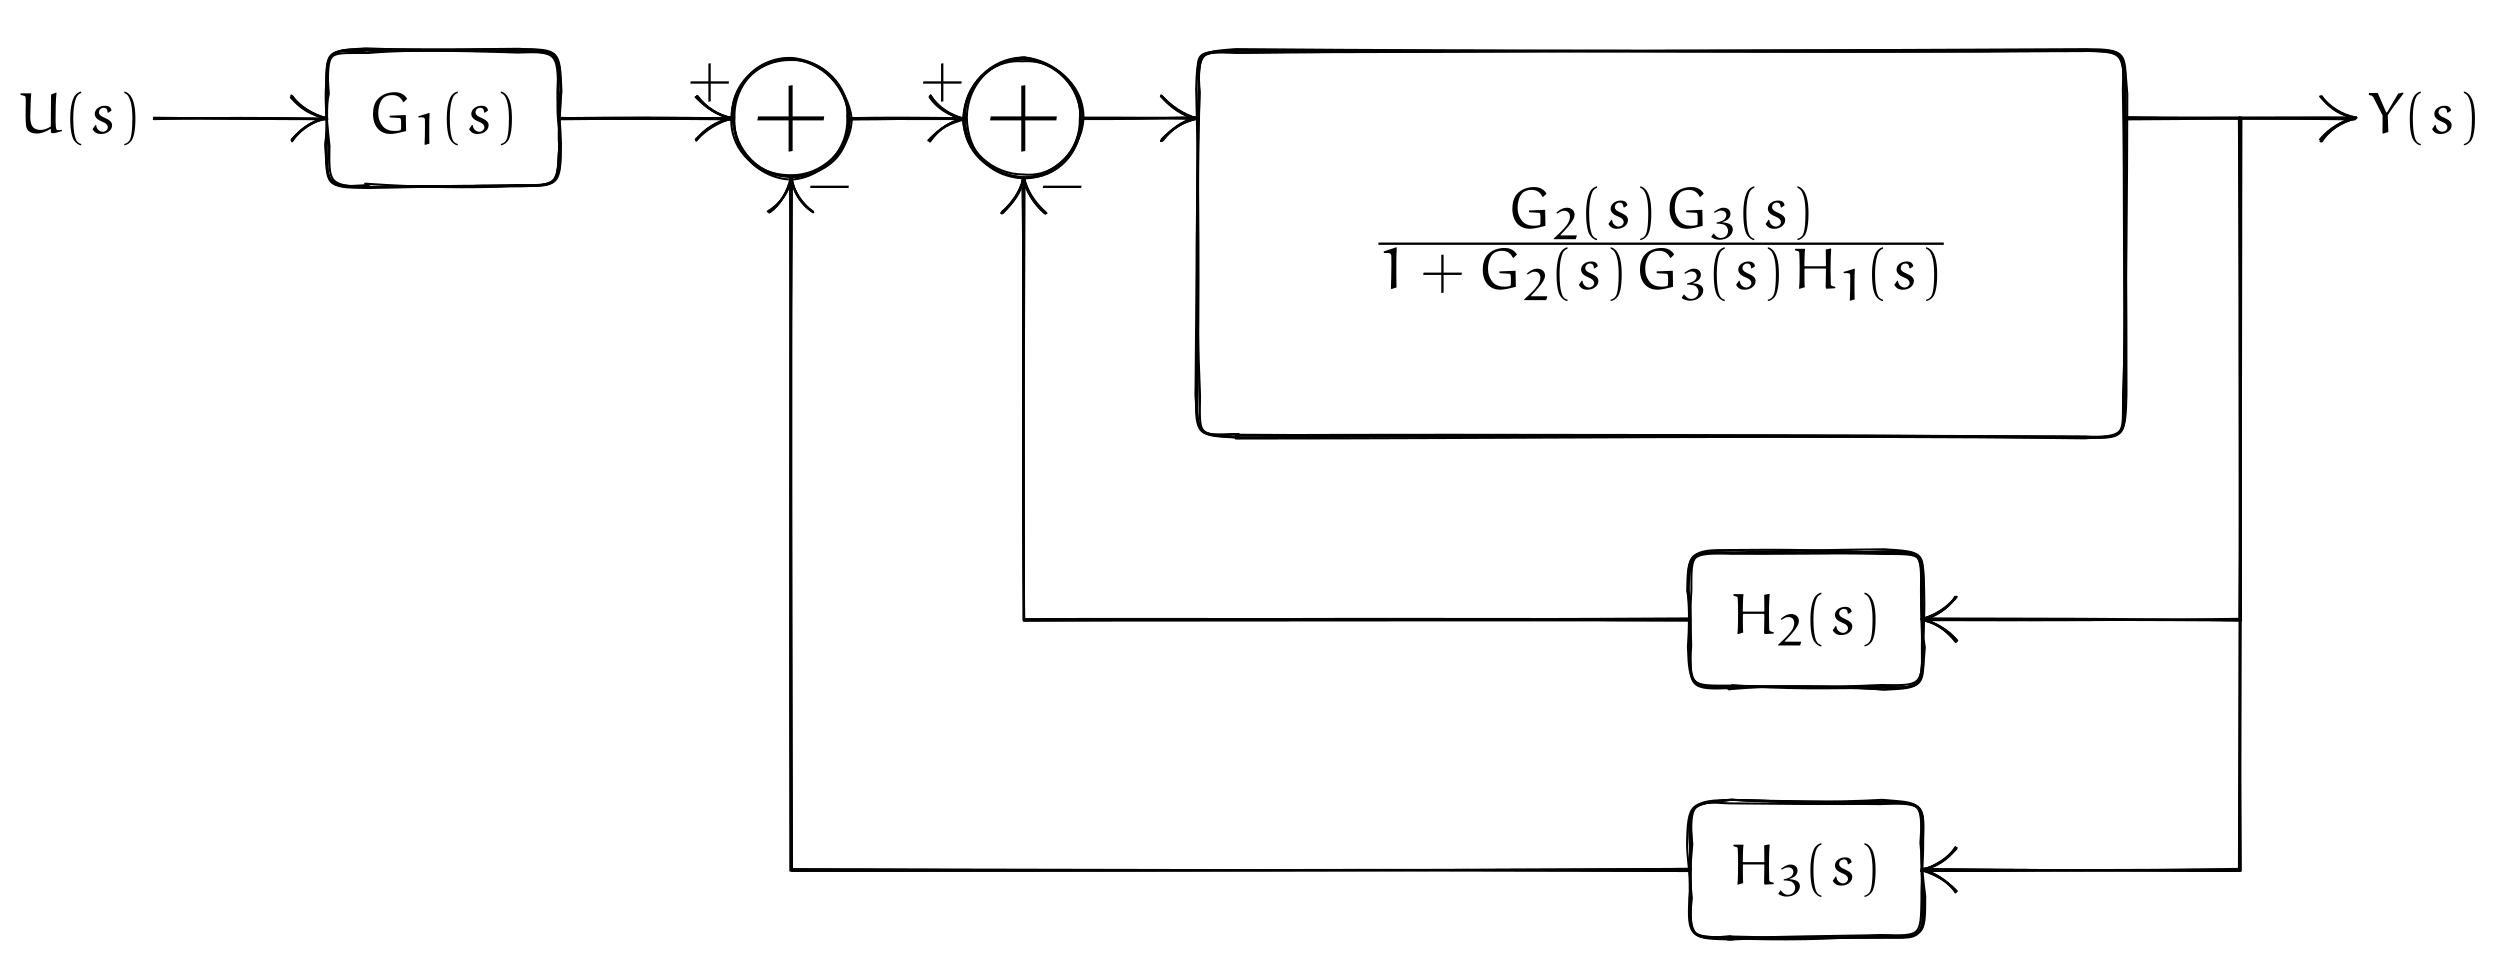 <svg xmlns="http://www.w3.org/2000/svg" xmlns:xlink="http://www.w3.org/1999/xlink" xmlns:inkscape="http://www.inkscape.org/namespaces/inkscape" version="1.1" width="922.09" height="353.776" viewBox="0 0 922.09 353.776">
<defs>
<path id="font_5_1" d="M.046 .236H.356V-.074L.396-.067V.236H.704L.709 .276H.396V.586L.356 .58V.276H.053L.046 .236Z"/>
<path id="font_5_2" d="M.09 .325C.09 .23 .115 .131 .183 .063 .237 .009 .312-.017 .388-.017 .461-.017 .569 .01 .657 .033 .657 .033 .654 .217 .652 .308L.376 .297V.271L.382 .266C.436 .264 .5 .26 .544 .257 .572 .255 .572 .223 .572 .134 .572 .061 .569 .049 .552 .045 .521 .038 .49 .035 .458 .035 .38 .035 .306 .06 .262 .112 .204 .181 .18 .253 .18 .341 .18 .483 .232 .565 .261 .594 .304 .636 .363 .65 .422 .65 .553 .65 .593 .556 .606 .53L.618 .529 .676 .586C.665 .603 .612 .699 .467 .699 .362 .699 .257 .668 .182 .593 .112 .523 .09 .422 .09 .325Z"/>
<path id="font_5_3" d="M.135 .612H.229C.257 .612 .28 .591 .281 .566 .282 .541 .282 .468 .282 .419 .282 .279 .278 .139 .273 0L.286-.005 .381 .022C.378 .098 .378 .296 .378 .432 .378 .521 .38 .611 .386 .7L.379 .712 .135 .639V.612Z"/>
<path id="font_5_4" d="M.113 .25C.113 .008 .152-.09 .183-.133 .211-.17 .253-.208 .301-.212V-.188C.281-.184 .251-.168 .234-.148 .22-.132 .165-.058 .165 .25 .165 .462 .198 .566 .22 .613 .236 .647 .269 .677 .301 .685V.712C.26 .705 .216 .673 .191 .638 .16 .592 .113 .475 .113 .25Z"/>
<path id="font_5_5" d="M.052 .066C.062 .047 .076 .03 .092 .016 .121-.01 .161-.017 .199-.017 .256-.017 .312 .002 .351 .044 .375 .069 .387 .103 .387 .138 .387 .163 .373 .186 .355 .204 .341 .219 .304 .241 .272 .255 .243 .267 .2 .289 .188 .301 .173 .317 .162 .329 .162 .351 .162 .373 .169 .394 .185 .409 .2 .424 .222 .432 .244 .432 .264 .432 .285 .425 .296 .407 .306 .391 .308 .372 .309 .354L.321 .347 .376 .384C.375 .406 .364 .427 .348 .442 .325 .463 .293 .467 .263 .467 .214 .467 .167 .451 .131 .418 .104 .394 .09 .359 .09 .324 .09 .292 .108 .264 .131 .243 .154 .223 .184 .208 .215 .195 .241 .184 .269 .172 .288 .153 .303 .138 .314 .118 .314 .097 .314 .079 .305 .062 .293 .049 .278 .033 .251 .021 .229 .021 .199 .021 .172 .034 .15 .055 .127 .076 .117 .106 .115 .136L.101 .137 .052 .066Z"/>
<path id="font_5_6" d="M.086-.188V-.212C.134-.206 .179-.172 .207-.135 .238-.092 .276 .008 .276 .25 .276 .501 .224 .592 .193 .638 .168 .673 .127 .705 .086 .712V.685C.118 .676 .149 .647 .165 .613 .187 .566 .224 .482 .224 .25 .224-.099 .172-.132 .158-.148 .141-.168 .106-.184 .086-.188Z"/>
<path id="font_5_12" d="M.052 .678 .053 .659C.073 .652 .109 .641 .113 .64 .123 .636 .125 .625 .126 .616 .131 .533 .132 .45 .132 .367 .132 .245 .132 .116 .122 .003L.128-.002 .22 .026C.217 .052 .215 .103 .215 .18V.334C.215 .341 .221 .346 .228 .346H.571C.58 .346 .583 .339 .583 .334 .583 .237 .58 .118 .578 .021L.589 0 .738 .008 .744 .014 .743 .032C.725 .04 .666 .04 .666 .079 .666 .1 .662 .241 .662 .322 .662 .513 .67 .645 .673 .684L.668 .69 .58 .673C.58 .587 .583 .483 .583 .397 .583 .391 .582 .385 .571 .385H.225C.215 .385 .213 .392 .213 .397 .213 .462 .217 .546 .219 .611 .22 .634 .222 .658 .226 .68L.221 .685H.059L.052 .678Z"/>
<path id="font_5_11" d="M.051 .049 .059 .038C.11 .003 .171-.017 .236-.017 .318-.017 .398 .008 .457 .059 .504 .101 .535 .156 .535 .215 .535 .254 .52 .291 .49 .318 .469 .336 .442 .347 .416 .355 .379 .366 .342 .371 .303 .374V.382C.35 .394 .394 .416 .429 .446 .465 .478 .482 .523 .482 .568 .482 .604 .468 .64 .439 .665 .407 .694 .361 .702 .317 .702 .285 .702 .255 .691 .226 .678 .186 .659 .147 .634 .112 .608L.128 .586C.154 .601 .18 .615 .208 .626 .228 .633 .247 .639 .266 .639 .3 .639 .333 .632 .356 .611 .378 .592 .389 .567 .389 .54 .389 .502 .372 .465 .341 .437 .323 .421 .299 .409 .274 .399 .242 .386 .207 .378 .173 .371L.172 .345C.214 .345 .256 .343 .297 .334 .325 .328 .353 .319 .373 .3 .406 .269 .429 .229 .429 .186 .429 .141 .413 .095 .377 .063 .346 .036 .306 .023 .264 .023 .223 .023 .185 .041 .156 .067 .138 .083 .124 .101 .11 .121H.099L.051 .049Z"/>
<path id="font_5_7" d="M.046 .23H.704L.71 .27H.053L.046 .23Z"/>
<path id="font_5_8" d="M.034 .673 .036 .653C.038 .653 .074 .644 .092 .639 .123 .631 .125 .622 .125 .542 .125 .464 .122 .386 .122 .308 .122 .247 .124 .173 .13 .127 .135 .088 .156-.009 .314-.009 .397-.009 .477 .025 .547 .07L.555 .064C.555 .048 .555 .032 .556 .016 .558 .001 .576-.005 .588-.005 .619-.005 .69 .016 .741 .032L.746 .039 .742 .056C.722 .054 .704 .048 .684 .048 .674 .048 .661 .05 .654 .059 .639 .076 .636 .152 .636 .202 .636 .364 .637 .573 .652 .687L.646 .694 .558 .659C.556 .477 .554 .294 .554 .111 .5 .079 .44 .052 .378 .052 .246 .052 .224 .139 .216 .165 .206 .199 .202 .234 .202 .269L.21 .542C.21 .559 .216 .66 .218 .674L.211 .68H.042L.034 .673Z"/>
<path id="font_5_9" d="M.023 .651C.037 .649 .05 .646 .063 .643 .072 .641 .08 .635 .086 .628 .096 .618 .103 .606 .109 .594L.258 .299C.258 .199 .258 .098 .255-.002L.266-.011 .356 .018 .347 .306C.43 .434 .504 .53 .615 .675L.611 .693 .526 .676C.49 .619 .406 .474 .398 .46 .385 .437 .342 .367 .339 .362 .336 .357 .332 .353 .328 .353 .322 .353 .317 .359 .316 .361L.175 .686H.03L.023 .679V.651Z"/>
<path id="font_5_10" d="M.045 .002H.538L.564 .08 .559 .088H.21C.204 .088 .198 .089 .196 .093 .195 .095 .196 .098 .197 .099 .254 .157 .308 .215 .359 .275 .395 .317 .43 .359 .458 .405 .488 .451 .512 .5 .512 .553 .512 .594 .499 .635 .465 .664 .432 .693 .388 .708 .342 .708 .299 .708 .258 .697 .221 .679 .176 .658 .137 .628 .103 .595L.125 .576C.152 .596 .178 .611 .21 .626 .231 .636 .256 .64 .281 .64 .314 .64 .347 .629 .371 .607 .401 .578 .408 .537 .408 .508 .408 .443 .382 .382 .343 .326 .311 .28 .272 .238 .232 .197 .172 .135 .109 .076 .045 .018V.002Z"/>
<path id="font_5_13" d="M.092 .612H.175C.2 .612 .22 .591 .221 .566 .222 .541 .222 .468 .222 .419 .222 .279 .219 .139 .214 0L.226-.005 .31 .022C.307 .098 .307 .296 .307 .432 .307 .521 .309 .611 .314 .7L.308 .712 .092 .639V.612Z"/>
</defs>
<use data-text="+" xlink:href="#font_5_1" transform="matrix(37.185,0,0,-37.185,277.627,53.195)"/>
<use data-text="G" xlink:href="#font_5_2" transform="matrix(21.519,0,0,-21.519,135.642,49.055)"/>
<use data-text="1" xlink:href="#font_5_3" transform="matrix(16.438,0,0,-16.438,152.11,53.356)"/>
<use data-text="(" xlink:href="#font_5_4" transform="matrix(21.519,0,0,-21.519,162.352,49.055)"/>
<use data-text="s" xlink:href="#font_5_5" transform="matrix(21.519,0,0,-21.519,171.897,49.055)"/>
<use data-text=")" xlink:href="#font_5_6" transform="matrix(21.519,0,0,-21.519,182.884,49.055)"/>
<use data-text="H" xlink:href="#font_5_12" transform="matrix(21.519,0,0,-21.519,638.216,326.28)"/>
<use data-text="3" xlink:href="#font_5_11" transform="matrix(16.438,0,0,-16.438,655.071,330.417)"/>
<use data-text="(" xlink:href="#font_5_4" transform="matrix(21.519,0,0,-21.519,665.313,326.28)"/>
<use data-text="s" xlink:href="#font_5_5" transform="matrix(21.519,0,0,-21.519,674.858,326.28)"/>
<use data-text=")" xlink:href="#font_5_6" transform="matrix(21.519,0,0,-21.519,685.845,326.28)"/>
<path transform="matrix(1,0,0,-1,291.667,43.674)" stroke-width=".75" stroke-linecap="round" stroke-linejoin="round" fill="none" stroke="#000000" d="M-156.735-24.623C-156.035-24.093-155.182-25.454-156.081-25.585-137.916-24.064-119.157-25.869-100.082-24.714-85.992-24.624-85.948-25.57-85.431-10.741-84.746-3.152-86.351 3.596-84.82 10.651-85.973 24.615-85.512 24.446-100.584 24.977-118.778 24.524-137.13 25.762-155.925 24.128-171.998 24.024-170.178 25.47-170.95 9.377-171.162 3.718-170.715-2.88-171.568-8.976-171.258-25.225-171.73-25.61-156.735-24.623Z"/>
<path transform="matrix(1,0,0,-1,291.667,43.674)" stroke-width=".75" stroke-linecap="round" stroke-linejoin="round" fill="none" stroke="#000000" d="M347.338-302.842C345.739-303.096 347.104-301.84 347.073-301.75 365.236-302.257 384.589-302.158 402.721-301.818 416.83-302.749 417.899-303.004 417.451-287.267 417.327-281.382 417.296-273.956 416.651-267.209 417.599-252.192 417.939-252.164 401.78-252.912 383.2-252.881 365.141-251.746 346.217-251.309 332-252.955 330.596-252.549 331.597-268.036 332.008-273.694 331.789-281.472 331.848-286.476 331.114-302.873 332.215-302.482 347.338-302.842Z"/>
<path transform="matrix(1,0,0,-1,291.667,43.674)" stroke-width=".75" stroke-linecap="round" stroke-linejoin="round" fill="none" stroke="#000000" d="M21.22-.338C21.252 11.173 12.079 21.157 .179 22.311-12.635 22.519-21.714 12.414-21.104-.287-21.064-12.635-12.032-22.468 .515-21.114 12.903-21.406 22.267-12.894 21.22-.338Z"/>
<path transform="matrix(1,0,0,-1,291.667,43.674)" stroke-width=".75" stroke-linecap="round" stroke-linejoin="round" fill="none" stroke="#000000" d="M-234.954-.27C-213.229 .328-192.965 .297-171.427-.123"/>
<path transform="matrix(1,0,0,-1,291.667,43.674)" stroke-width=".75" stroke-linecap="round" stroke-linejoin="round" fill="none" stroke="#000000" d="M-183.927-7.963C-180.896-4.405-176.533-1.156-171.85-.117-176.624 1.51-181.249 3.72-183.704 8.076"/>
<path transform="matrix(1,0,0,-1,291.667,43.674)" stroke-width=".75" stroke-linecap="round" stroke-linejoin="round" fill="none" stroke="#000000" d="M-85.797 .036C-64.141-.363-43.041-.024-22.224 .232"/>
<path transform="matrix(1,0,0,-1,291.667,43.674)" stroke-width=".75" stroke-linecap="round" stroke-linejoin="round" fill="none" stroke="#000000" d="M-35.06-7.705C-31.398-4.154-27.297-.9-21.852-.357-26.647 1.251-31.8 3.778-34.279 7.901"/>
<path transform="matrix(1,0,0,-1,291.667,43.674)" stroke-width=".75" stroke-linecap="round" stroke-linejoin="round" fill="none" stroke="#000000" d="M21.914-.182C35.333-.222 49.585 .048 63.883-.285"/>
<path transform="matrix(1,0,0,-1,291.667,43.674)" stroke-width=".75" stroke-linecap="round" stroke-linejoin="round" fill="none" stroke="#000000" d="M51.406-8.489C54.59-3.805 58.561-1.34 63.957-.244 58.485 .931 54.493 4.131 51.503 7.658"/>
<path transform="matrix(1,0,0,-1,291.667,43.674)" stroke-width=".75" stroke-linecap="round" stroke-linejoin="round" fill="none" stroke="#000000" d="M492.342 .154C520.074-.084 548.324 .214 576.668-.316"/>
<path transform="matrix(1,0,0,-1,291.667,43.674)" stroke-width=".75" stroke-linecap="round" stroke-linejoin="round" fill="none" stroke="#000000" d="M564.254-8.483C567.831-4.103 571.903-1.371 576.92-.049 572.153 1.232 567.343 4.119 564.663 8.2"/>
<path transform="matrix(1,0,0,-1,291.667,43.674)" stroke-width=".75" stroke-linecap="round" stroke-linejoin="round" fill="none" stroke="#000000" d="M534.935 .244C534.921-92.596 534.644-185.054 534.429-277.502 495.28-277.258 456.341-277.414 417.418-276.873"/>
<path transform="matrix(1,0,0,-1,291.667,43.674)" stroke-width=".75" stroke-linecap="round" stroke-linejoin="round" fill="none" stroke="#000000" d="M429.85-269.486C426.228-273.348 421.885-275.942 417.125-277.328 421.954-278.154 426.457-281.463 429.656-285.217"/>
<path transform="matrix(1,0,0,-1,291.667,43.674)" stroke-width=".75" stroke-linecap="round" stroke-linejoin="round" fill="none" stroke="#000000" d="M331.394-277.356C220.609-276.814 110.757-277.55 .434-277.549-.054-191.898-.181-106.696 .278-22.446"/>
<path transform="matrix(1,0,0,-1,291.667,43.674)" stroke-width=".75" stroke-linecap="round" stroke-linejoin="round" fill="none" stroke="#000000" d="M8.195-34.601C3.611-31.663 .954-26.93 .303-21.746-.971-27.032-4.135-31.716-7.781-34.269"/>
<path transform="matrix(1,0,0,-1,291.667,43.674)" stroke-width=".75" stroke-linecap="round" stroke-linejoin="round" fill="none" stroke="#000000" d="M-156.691-25.486C-156.955-24.377-155.863-24.771-156.969-24.073-137.398-25.433-118.809-25.771-100.077-24.928-86.105-25.037-84.566-25.139-84.911-9.37-84.559-4.286-85.985 4.216-86.086 9.588-85.431 24.628-84.466 24.968-100.537 25.679-118.426 25.445-137.305 25.456-155.576 25.546-170.432 25.426-171.682 25.641-170.377 9.077-171.684 3.867-170.664-2.358-171.114-10.196-171.324-24.473-171.027-25.865-156.691-25.486Z"/>
<path transform="matrix(1,0,0,-1,291.667,43.674)" stroke-width=".75" stroke-linecap="round" stroke-linejoin="round" fill="none" stroke="#000000" d="M346.618-301.612C347.173-301.479 346.571-302.898 346.623-302.446 365.35-303.075 383.104-302.988 401.642-301.223 418.296-302.313 418.441-302.022 418.42-286.841 417.528-279.599 416.747-273.058 417.247-267.297 418.332-252.927 418.297-252.739 402.201-252.557 383.979-251.913 364.315-251.9 346.93-251.33 332.441-253.142 330.834-251.772 331.925-267.421 331.776-274.635 331.992-281.113 332.002-287.713 331.592-302.42 331.858-303.06 346.618-301.612Z"/>
<path transform="matrix(1,0,0,-1,291.667,43.674)" stroke-width=".75" stroke-linecap="round" stroke-linejoin="round" fill="none" stroke="#000000" d="M21.865-.473C20.705 11.546 12.735 21.855 .087 21.533-12.77 21.695-21.946 11.374-20.979 .307-21.03-12.308-11.532-21.511 .852-21.674 11.756-21.715 21.083-12.03 21.865-.473Z"/>
<path transform="matrix(1,0,0,-1,291.667,43.674)" stroke-width=".75" stroke-linecap="round" stroke-linejoin="round" fill="none" stroke="#000000" d="M-234.65 .068C-214.039 .261-192.134 .089-170.976-.313"/>
<path transform="matrix(1,0,0,-1,291.667,43.674)" stroke-width=".75" stroke-linecap="round" stroke-linejoin="round" fill="none" stroke="#000000" d="M-184.128-8.082C-180.691-3.769-176.121-.751-171.034-.158-176.35 1.488-180.804 4.11-184.416 7.752"/>
<path transform="matrix(1,0,0,-1,291.667,43.674)" stroke-width=".75" stroke-linecap="round" stroke-linejoin="round" fill="none" stroke="#000000" d="M-85.367 .221C-64.488-.405-43.258-.181-22.322 .004"/>
<path transform="matrix(1,0,0,-1,291.667,43.674)" stroke-width=".75" stroke-linecap="round" stroke-linejoin="round" fill="none" stroke="#000000" d="M-34.821-8.217C-31.924-3.559-26.604-.904-21.938 .362-26.644 .79-31.402 4.326-34.395 8.237"/>
<path transform="matrix(1,0,0,-1,291.667,43.674)" stroke-width=".75" stroke-linecap="round" stroke-linejoin="round" fill="none" stroke="#000000" d="M21.657-.4C35.423-.439 49.35 .236 63.411-.346"/>
<path transform="matrix(1,0,0,-1,291.667,43.674)" stroke-width=".75" stroke-linecap="round" stroke-linejoin="round" fill="none" stroke="#000000" d="M51.448-7.978C54.557-3.566 58.705-1.509 63.51-.104 58.499 .892 54.415 3.834 51.563 8.336"/>
<path transform="matrix(1,0,0,-1,291.667,43.674)" stroke-width=".75" stroke-linecap="round" stroke-linejoin="round" fill="none" stroke="#000000" d="M491.883-.366C520.815-.227 549.073 .201 576.782 .24"/>
<path transform="matrix(1,0,0,-1,291.667,43.674)" stroke-width=".75" stroke-linecap="round" stroke-linejoin="round" fill="none" stroke="#000000" d="M564.104-7.713C567.464-3.579 571.623-1.25 577.227 .418 571.984 1.01 567.535 3.714 564.68 7.953"/>
<path transform="matrix(1,0,0,-1,291.667,43.674)" stroke-width=".75" stroke-linecap="round" stroke-linejoin="round" fill="none" stroke="#000000" d="M534.117 .211C534.737-92.258 534.555-184.543 534.342-276.796 494.989-277.472 456.476-277.601 416.837-277.586"/>
<path transform="matrix(1,0,0,-1,291.667,43.674)" stroke-width=".75" stroke-linecap="round" stroke-linejoin="round" fill="none" stroke="#000000" d="M429.563-269.431C427.013-273.149 422.574-276.083 417.365-276.83 422.312-278.424 426.56-281.571 430.004-285.088"/>
<path transform="matrix(1,0,0,-1,291.667,43.674)" stroke-width=".75" stroke-linecap="round" stroke-linejoin="round" fill="none" stroke="#000000" d="M331.594-277.467C220.817-276.858 110.818-277.606-.17-277.455-.362-192.483-.128-107.417-.164-21.698"/>
<path transform="matrix(1,0,0,-1,291.667,43.674)" stroke-width=".75" stroke-linecap="round" stroke-linejoin="round" fill="none" stroke="#000000" d="M8.294-34.587C3.847-31.333 1.197-27.022 .014-21.95-1.374-27.299-3.799-31.785-7.94-34.722"/>
<path transform="matrix(1,0,0,-1,291.667,43.674)" stroke-width=".75" stroke-linecap="round" stroke-linejoin="round" fill="none" stroke="#000000" d="M-155.581-25.659C-156.448-24.062-156.673-24.727-155.912-25.65-136.656-25.185-118.718-24.482-99.767-25.058-85.048-24.738-86.189-24.108-85.407-10.527-86.14-3.272-84.507 2.747-85.008 9.876-85.058 24.688-85.185 24.065-99.472 24.972-118.256 24.332-138.376 25.271-156.748 25.836-171.215 24.979-171.421 24.673-171.258 9.566-171.441 3.568-171.491-2.674-170.271-10.413-171.605-24.654-171.902-25.069-155.581-25.659Z"/>
<path transform="matrix(1,0,0,-1,291.667,43.674)" stroke-width=".75" stroke-linecap="round" stroke-linejoin="round" fill="none" stroke="#000000" d="M346.503-302.33C347.131-301.57 346.992-302.972 345.713-302.566 365.271-301.993 383.485-302.354 402.215-302.216 416.793-302.33 418.084-301.957 418.21-287.924 416.675-281.192 417.338-274.121 417.094-267.477 416.825-251.445 417.501-252.608 402.546-251.332 384.242-252.41 364.335-251.954 347.521-251.35 331.589-251.574 331.931-252.735 332.196-267.968 330.83-273.568 331.726-280.823 332.344-287.599 330.611-303.103 331.837-301.495 346.503-302.33Z"/>
<path transform="matrix(1,0,0,-1,291.667,43.674)" stroke-width=".75" stroke-linecap="round" stroke-linejoin="round" fill="none" stroke="#000000" d="M22.513-.106C20.81 11.913 11.597 20.898 .286 21.833-12.141 22.607-22.605 11.846-21.516 .387-20.811-11.498-11.634-21.91 .745-21.241 11.117-21.971 22.138-12.141 22.513-.106Z"/>
<path transform="matrix(1,0,0,-1,291.667,43.674)" stroke-width=".75" stroke-linecap="round" stroke-linejoin="round" fill="none" stroke="#000000" d="M-234.877 .26C-213.287-.013-192.698-.282-171.694-.299"/>
<path transform="matrix(1,0,0,-1,291.667,43.674)" stroke-width=".75" stroke-linecap="round" stroke-linejoin="round" fill="none" stroke="#000000" d="M-183.98-7.778C-180.575-3.869-176.792-.93-171.044 .117-176.866 1.09-180.984 3.572-184.344 7.775"/>
<path transform="matrix(1,0,0,-1,291.667,43.674)" stroke-width=".75" stroke-linecap="round" stroke-linejoin="round" fill="none" stroke="#000000" d="M-85.577-.183C-63.971 .398-42.708 .264-22.203 .069"/>
<path transform="matrix(1,0,0,-1,291.667,43.674)" stroke-width=".75" stroke-linecap="round" stroke-linejoin="round" fill="none" stroke="#000000" d="M-34.952-7.957C-31.418-3.58-26.846-1.483-21.777 .093-27 1.274-31.157 3.703-34.937 7.782"/>
<path transform="matrix(1,0,0,-1,291.667,43.674)" stroke-width=".75" stroke-linecap="round" stroke-linejoin="round" fill="none" stroke="#000000" d="M21.749 .118C35.929 .39 49.558 .256 63.782 .064"/>
<path transform="matrix(1,0,0,-1,291.667,43.674)" stroke-width=".75" stroke-linecap="round" stroke-linejoin="round" fill="none" stroke="#000000" d="M51.395-7.811C54.355-4.404 58.706-1.15 63.567 .023 59.06 1.126 54.119 4.243 51.578 8.438"/>
<path transform="matrix(1,0,0,-1,291.667,43.674)" stroke-width=".75" stroke-linecap="round" stroke-linejoin="round" fill="none" stroke="#000000" d="M492.19 .395C520.652 .214 548.837 .435 577.444 .345"/>
<path transform="matrix(1,0,0,-1,291.667,43.674)" stroke-width=".75" stroke-linecap="round" stroke-linejoin="round" fill="none" stroke="#000000" d="M564.151-7.765C567.27-4.12 571.763-1.296 577.463 .21 571.803 .819 567.752 3.601 564.095 8.113"/>
<path transform="matrix(1,0,0,-1,291.667,43.674)" stroke-width=".75" stroke-linecap="round" stroke-linejoin="round" fill="none" stroke="#000000" d="M534.142 .307C534.841-92.801 534.959-185.089 534.318-277.59 495.344-277.349 456.392-277.289 417.03-276.884"/>
<path transform="matrix(1,0,0,-1,291.667,43.674)" stroke-width=".75" stroke-linecap="round" stroke-linejoin="round" fill="none" stroke="#000000" d="M429.613-269.006C426.788-272.91 422.001-275.709 417.376-277.333 421.994-278.191 426.756-281.014 429.57-285.492"/>
<path transform="matrix(1,0,0,-1,291.667,43.674)" stroke-width=".75" stroke-linecap="round" stroke-linejoin="round" fill="none" stroke="#000000" d="M332-276.816C221.406-277.435 110.421-277.494 .398-277.307 .185-192.366 .066-107.313-.253-21.606"/>
<path transform="matrix(1,0,0,-1,291.667,43.674)" stroke-width=".75" stroke-linecap="round" stroke-linejoin="round" fill="none" stroke="#000000" d="M8.187-34.407C3.93-31.755 .829-27.324 .164-21.685-1.176-27.396-4.045-31.75-7.701-34.58"/>
<path transform="matrix(1,0,0,-1,291.667,43.674)" stroke-width=".75" stroke-linecap="round" stroke-linejoin="round" fill="none" stroke="#000000" d="M-156.455-25.52C-155.286-24.93-155.869-24.368-155.63-25.4-138.353-25.691-118.125-24.529-100.584-24.871-85.427-24.753-86.093-24.262-85.412-9.998-85.615-3.969-85.283 2.621-84.588 10.127-85.21 25.275-85.256 25.506-100.487 25.542-119.077 25.736-136.867 24.264-156.16 25.237-170.962 25.189-170.776 25.162-171.518 10.071-171.709 2.877-170.836-2.826-170.15-10.125-170.343-23.976-170.526-24.598-156.455-25.52Z"/>
<path transform="matrix(1,0,0,-1,291.667,43.674)" stroke-width=".75" stroke-linecap="round" stroke-linejoin="round" fill="none" stroke="#000000" d="M345.904-301.99C346.192-301.826 347.044-302.164 346.078-302.446 365.585-301.671 383.346-301.61 402.824-301.233 416.826-301.531 416.788-301.662 417.043-288.091 416.916-281.235 417.75-273.633 417.661-266.91 418.178-252.689 417.629-251.9 403.154-252.666 384.069-253.145 365.604-252.75 346.041-252.629 332.056-251.779 330.787-252.289 330.582-268.043 330.756-274.757 332.155-280.272 331.398-287.693 330.848-301.244 331.384-302.135 345.904-301.99Z"/>
<path transform="matrix(1,0,0,-1,291.667,43.674)" stroke-width=".75" stroke-linecap="round" stroke-linejoin="round" fill="none" stroke="#000000" d="M20.797 .946C21.895 12.062 11.492 21.499 .494 22.179-11.389 22.43-21.163 12.806-20.759 .152-21.66-12.295-11.363-22.376 .291-22.544 11.34-22.027 21.728-11.677 20.797 .946Z"/>
<path transform="matrix(1,0,0,-1,291.667,43.674)" stroke-width=".75" stroke-linecap="round" stroke-linejoin="round" fill="none" stroke="#000000" d="M-234.623 .083C-213.507 .232-192.341-.293-171.731-.144"/>
<path transform="matrix(1,0,0,-1,291.667,43.674)" stroke-width=".75" stroke-linecap="round" stroke-linejoin="round" fill="none" stroke="#000000" d="M-183.913-8.462C-180.676-3.739-176.693-1.103-171.691 .131-175.972 1.317-180.93 4.188-184.211 8.466"/>
<path transform="matrix(1,0,0,-1,291.667,43.674)" stroke-width=".75" stroke-linecap="round" stroke-linejoin="round" fill="none" stroke="#000000" d="M-85.244-.325C-64.168-.01-42.807-.181-21.937-.334"/>
<path transform="matrix(1,0,0,-1,291.667,43.674)" stroke-width=".75" stroke-linecap="round" stroke-linejoin="round" fill="none" stroke="#000000" d="M-34.595-7.721C-31.95-3.894-26.737-.871-21.596-.106-26.772 1.236-31.112 4.139-35.09 7.894"/>
<path transform="matrix(1,0,0,-1,291.667,43.674)" stroke-width=".75" stroke-linecap="round" stroke-linejoin="round" fill="none" stroke="#000000" d="M21.935 .179C36.101-.39 49.332-.194 63.779-.251"/>
<path transform="matrix(1,0,0,-1,291.667,43.674)" stroke-width=".75" stroke-linecap="round" stroke-linejoin="round" fill="none" stroke="#000000" d="M51.215-8.449C54.74-3.975 58.446-1.126 64.046-.239 58.808 1.122 53.982 4.205 51.541 8.415"/>
<path transform="matrix(1,0,0,-1,291.667,43.674)" stroke-width=".75" stroke-linecap="round" stroke-linejoin="round" fill="none" stroke="#000000" d="M491.643 .081C520.51 .156 548.715-.041 576.848-.087"/>
<path transform="matrix(1,0,0,-1,291.667,43.674)" stroke-width=".75" stroke-linecap="round" stroke-linejoin="round" fill="none" stroke="#000000" d="M564.688-8.489C567.564-4.004 571.652-1.457 577.351 .058 571.802 1.09 568.03 4.34 564.285 7.949"/>
<path transform="matrix(1,0,0,-1,291.667,43.674)" stroke-width=".75" stroke-linecap="round" stroke-linejoin="round" fill="none" stroke="#000000" d="M534.6 .012C534.635-92.525 534.428-184.532 534.131-277.113 495.821-277.069 456.49-277.441 417.02-277.374"/>
<path transform="matrix(1,0,0,-1,291.667,43.674)" stroke-width=".75" stroke-linecap="round" stroke-linejoin="round" fill="none" stroke="#000000" d="M430.043-269.059C426.286-273.279 422.567-276.464 417.501-276.851 421.768-278.835 426.303-281.045 429.795-285.048"/>
<path transform="matrix(1,0,0,-1,291.667,43.674)" stroke-width=".75" stroke-linecap="round" stroke-linejoin="round" fill="none" stroke="#000000" d="M331.128-276.779C220.895-277.544 110.857-277.527 .232-276.933-.216-192.366-.218-107.145 .29-22.071"/>
<path transform="matrix(1,0,0,-1,291.667,43.674)" stroke-width=".75" stroke-linecap="round" stroke-linejoin="round" fill="none" stroke="#000000" d="M8.01-34.318C3.765-31.486 1.38-27.428 .336-22.312-.763-27.236-4.072-31.597-8.496-34.316"/>
<path transform="matrix(1,0,0,-1,291.667,43.674)" stroke-width=".75" stroke-linecap="round" stroke-linejoin="round" fill="none" stroke="#000000" d="M-155.734-25.285C-155.865-25.439-155.455-24.64-156.37-25.228-138.34-25.2-119.629-25.143-101.233-24.558-85.872-24.832-85.07-24.848-84.756-9.013-85.804-3.071-86.367 3.094-85.84 9.364-85.927 24.238-86.118 24.823-100.807 24.283-118.695 24.808-138.332 25.868-156.172 24.383-171.441 25.8-171.455 24.736-171.205 10.744-171.434 3.356-170.812-2.448-171.716-9.718-170.602-25.089-171.371-24.551-155.734-25.285Z"/>
<path transform="matrix(1,0,0,-1,291.667,43.674)" stroke-width=".75" stroke-linecap="round" stroke-linejoin="round" fill="none" stroke="#000000" d="M345.812-302.177C345.778-302.119 346.659-301.203 345.661-302.916 365.224-301.779 383.277-302.501 403.468-302.058 418.386-301.378 417.55-301.649 417.733-286.47 416.818-280.077 417.053-273.827 417.301-268.001 417.402-252.502 417.385-252.584 402.924-251.924 384.365-252.512 365.933-252.55 346.984-251.321 331.141-252.887 331.171-253.247 332.514-267.682 332.067-273.803 331.287-279.923 331.758-286.531 331.718-302.173 332.161-302.54 345.812-302.177Z"/>
<path transform="matrix(1,0,0,-1,291.667,43.674)" stroke-width=".75" stroke-linecap="round" stroke-linejoin="round" fill="none" stroke="#000000" d="M21.545-.16C21.042 11.085 11.236 21.839-.207 21.848-12.896 21.541-21.86 12.388-21.962-.618-21.938-12.525-12.214-20.704-.79-20.948 11.889-21.471 21.681-11.121 21.545-.16Z"/>
<path transform="matrix(1,0,0,-1,291.667,43.674)" stroke-width=".75" stroke-linecap="round" stroke-linejoin="round" fill="none" stroke="#000000" d="M-234.435-.013C-213.294 .019-192.965-.254-170.98-.091"/>
<path transform="matrix(1,0,0,-1,291.667,43.674)" stroke-width=".75" stroke-linecap="round" stroke-linejoin="round" fill="none" stroke="#000000" d="M-184.098-7.941C-181.193-4.247-176.481-.889-171.653 .212-176.503 1.457-181.191 4.32-183.983 8.16"/>
<path transform="matrix(1,0,0,-1,291.667,43.674)" stroke-width=".75" stroke-linecap="round" stroke-linejoin="round" fill="none" stroke="#000000" d="M-85.005 .095C-64.474 .421-43.103 .278-22.071-.048"/>
<path transform="matrix(1,0,0,-1,291.667,43.674)" stroke-width=".75" stroke-linecap="round" stroke-linejoin="round" fill="none" stroke="#000000" d="M-34.393-7.616C-31.411-4.436-26.885-1.401-21.622 .007-26.794 1.095-31.182 3.56-34.632 8.222"/>
<path transform="matrix(1,0,0,-1,291.667,43.674)" stroke-width=".75" stroke-linecap="round" stroke-linejoin="round" fill="none" stroke="#000000" d="M21.273-.287C35.617-0 49.425-.019 64.158 .111"/>
<path transform="matrix(1,0,0,-1,291.667,43.674)" stroke-width=".75" stroke-linecap="round" stroke-linejoin="round" fill="none" stroke="#000000" d="M50.715-8.118C54.647-3.83 58.969-1.549 64.116-.41 58.381 1.069 53.938 3.603 51.184 7.914"/>
<path transform="matrix(1,0,0,-1,291.667,43.674)" stroke-width=".75" stroke-linecap="round" stroke-linejoin="round" fill="none" stroke="#000000" d="M492.071 .438C520.302-.242 548.777 .047 576.863-.338"/>
<path transform="matrix(1,0,0,-1,291.667,43.674)" stroke-width=".75" stroke-linecap="round" stroke-linejoin="round" fill="none" stroke="#000000" d="M564.697-8.031C567.172-4.273 571.692-.891 577.118 .307 572.245 1.39 567.409 4.164 564.345 8.01"/>
<path transform="matrix(1,0,0,-1,291.667,43.674)" stroke-width=".75" stroke-linecap="round" stroke-linejoin="round" fill="none" stroke="#000000" d="M534.966-.184C534.819-92.195 534.296-184.48 534.831-277.506 495.75-277.417 455.901-277.142 417.22-277.093"/>
<path transform="matrix(1,0,0,-1,291.667,43.674)" stroke-width=".75" stroke-linecap="round" stroke-linejoin="round" fill="none" stroke="#000000" d="M429.543-268.774C426.822-273.247 422.371-275.867 417.102-277.321 421.798-278.822 426.54-281.17 429.972-284.936"/>
<path transform="matrix(1,0,0,-1,291.667,43.674)" stroke-width=".75" stroke-linecap="round" stroke-linejoin="round" fill="none" stroke="#000000" d="M331.756-277.598C221.186-277.424 110.807-277.1 .143-276.924 .385-192.388-.017-106.659 .375-22.353"/>
<path transform="matrix(1,0,0,-1,291.667,43.674)" stroke-width=".75" stroke-linecap="round" stroke-linejoin="round" fill="none" stroke="#000000" d="M7.931-34.259C4.322-31.572 .813-26.699 .259-22.122-.89-26.807-3.814-31.903-7.911-34.442"/>
<use data-text="+" xlink:href="#font_5_1" transform="matrix(21.519,0,0,-21.519,253.618,35.931)"/>
<use data-text="&#x2212;" xlink:href="#font_5_7" transform="matrix(21.519,0,0,-21.519,297.817,74.283)"/>
<use data-text="U" xlink:href="#font_5_8" transform="matrix(21.519,0,0,-21.519,6.814,49.055)"/>
<use data-text="(" xlink:href="#font_5_4" transform="matrix(21.519,0,0,-21.519,23.47,49.055)"/>
<use data-text="s" xlink:href="#font_5_5" transform="matrix(21.519,0,0,-21.519,33.016,49.055)"/>
<use data-text=")" xlink:href="#font_5_6" transform="matrix(21.519,0,0,-21.519,44.003,49.055)"/>
<use data-text="Y" xlink:href="#font_5_9" transform="matrix(21.519,0,0,-21.519,873.235,49.055)"/>
<use data-text="(" xlink:href="#font_5_4" transform="matrix(21.519,0,0,-21.519,886.384,49.055)"/>
<use data-text="s" xlink:href="#font_5_5" transform="matrix(21.519,0,0,-21.519,895.929,49.055)"/>
<use data-text=")" xlink:href="#font_5_6" transform="matrix(21.519,0,0,-21.519,906.915,49.055)"/>
<use data-text="G" xlink:href="#font_5_2" transform="matrix(21.518,0,0,-21.52,555.876,84.022)"/>
<use data-text="2" xlink:href="#font_5_10" transform="matrix(16.437,0,0,-16.439,572.342,88.258)"/>
<use data-text="(" xlink:href="#font_5_4" transform="matrix(21.518,0,0,-21.52,582.584,84.022)"/>
<use data-text="s" xlink:href="#font_5_5" transform="matrix(21.518,0,0,-21.52,592.129,84.022)"/>
<use data-text=")" xlink:href="#font_5_6" transform="matrix(21.518,0,0,-21.52,603.115,84.022)"/>
<use data-text="G" xlink:href="#font_5_2" transform="matrix(21.518,0,0,-21.52,613.855,84.022)"/>
<use data-text="3" xlink:href="#font_5_11" transform="matrix(16.437,0,0,-16.439,630.329,88.159)"/>
<use data-text="(" xlink:href="#font_5_4" transform="matrix(21.518,0,0,-21.52,640.571,84.022)"/>
<use data-text="s" xlink:href="#font_5_5" transform="matrix(21.518,0,0,-21.52,650.116,84.022)"/>
<use data-text=")" xlink:href="#font_5_6" transform="matrix(21.518,0,0,-21.52,661.102,84.022)"/>
<path transform="matrix(1.5,0,0,-1.5,508.412,89.877)" stroke-width=".574" stroke-linecap="butt" stroke-linejoin="round" fill="none" stroke="#000000" d="M0 0H139.016"/>
<use data-text="1" xlink:href="#font_5_13" transform="matrix(21.518,0,0,-21.52,508.412,106.496)"/>
<use data-text="+" xlink:href="#font_5_1" transform="matrix(21.518,0,0,-21.52,523.931,106.496)"/>
<use data-text="G" xlink:href="#font_5_2" transform="matrix(21.518,0,0,-21.52,544.959,106.496)"/>
<use data-text="2" xlink:href="#font_5_10" transform="matrix(16.437,0,0,-16.439,561.433,110.731)"/>
<use data-text="(" xlink:href="#font_5_4" transform="matrix(21.518,0,0,-21.52,571.675,106.496)"/>
<use data-text="s" xlink:href="#font_5_5" transform="matrix(21.518,0,0,-21.52,581.22,106.496)"/>
<use data-text=")" xlink:href="#font_5_6" transform="matrix(21.518,0,0,-21.52,592.206,106.496)"/>
<use data-text="G" xlink:href="#font_5_2" transform="matrix(21.518,0,0,-21.52,602.946,106.496)"/>
<use data-text="3" xlink:href="#font_5_11" transform="matrix(16.437,0,0,-16.439,619.42,110.632)"/>
<use data-text="(" xlink:href="#font_5_4" transform="matrix(21.518,0,0,-21.52,629.662,106.496)"/>
<use data-text="s" xlink:href="#font_5_5" transform="matrix(21.518,0,0,-21.52,639.206,106.496)"/>
<use data-text=")" xlink:href="#font_5_6" transform="matrix(21.518,0,0,-21.52,650.192,106.496)"/>
<use data-text="H" xlink:href="#font_5_12" transform="matrix(21.518,0,0,-21.52,660.932,106.496)"/>
<use data-text="1" xlink:href="#font_5_3" transform="matrix(16.437,0,0,-16.439,677.794,110.797)"/>
<use data-text="(" xlink:href="#font_5_4" transform="matrix(21.518,0,0,-21.52,688.036,106.496)"/>
<use data-text="s" xlink:href="#font_5_5" transform="matrix(21.518,0,0,-21.52,697.58,106.496)"/>
<use data-text=")" xlink:href="#font_5_6" transform="matrix(21.518,0,0,-21.52,708.567,106.496)"/>
<path transform="matrix(1,0,0,-1,291.667,43.674)" stroke-width=".75" stroke-linecap="round" stroke-linejoin="round" fill="none" stroke="#000000" d="M165.221-116.392C164.042-117.615 164.802-116.436 164.481-117.064 268.092-117.664 373.346-116.559 476.577-117.826 492.243-117.969 491.468-118.061 492.468-102.944 491.321-64.822 492.067-27.837 491.317 10.47 491.782 24.927 491.732 24.469 477.065 25.037 373.966 25.484 268.851 24.417 165.66 24.399 149.47 25.003 150.757 24.078 150.478 9.374 149.7-26.672 149.674-64.161 149.276-102.037 150.15-117 150.545-117.334 165.221-116.392Z"/>
<path transform="matrix(1,0,0,-1,291.667,43.674)" stroke-width=".75" stroke-linecap="round" stroke-linejoin="round" fill="none" stroke="#000000" d="M164.164-116.399C164.686-117.639 165.05-117.783 164.137-118.08 268.707-118.066 372.181-116.728 477.521-118.003 492.887-116.573 491.21-117.561 491.389-101.98 492.743-65.09 492.863-28.432 492.964 9.025 491.866 24.363 491.109 25.501 477.866 25.085 372.263 23.975 268.592 25.173 164.871 25.044 149.354 24.271 149.073 25.917 150.784 9.484 149.435-27.607 149.406-65.874 150.953-102.369 150.748-117.038 150.054-117.03 164.164-116.399Z"/>
<path transform="matrix(1,0,0,-1,291.667,43.674)" stroke-width=".75" stroke-linecap="round" stroke-linejoin="round" fill="none" stroke="#000000" d="M164.016-117.699C164.139-116.494 164.074-116.446 165.373-117.855 268.487-116.63 372.637-116.719 476.138-117.385 492.341-117.47 492.166-118.177 492.135-102.706 491.934-64.083 492.888-27.654 491.881 10.342 491.16 24.6 492.706 25.444 477.718 25.548 372.281 24.984 269.046 24.682 164.098 25.565 150.699 24.524 149.83 24.579 150.794 9.735 149.582-28.39 150.881-65.707 149.437-102.003 149.307-116.981 150.108-116.931 164.016-117.699Z"/>
<path transform="matrix(1,0,0,-1,291.667,43.674)" stroke-width=".75" stroke-linecap="round" stroke-linejoin="round" fill="none" stroke="#000000" d="M165.637-117.705C165.661-118.131 164.949-118.197 164.875-116.838 269.601-116.436 373.562-116.903 476.69-117.383 491.858-118.142 492.595-116.983 491.631-102.914 491.906-64.716 492.539-28.044 492.353 9.375 492.623 25.746 491.975 25.537 476.319 24.824 372.625 24.251 269.465 25.627 165.715 24.308 150.936 25.405 150.563 25.402 150.323 9.185 149.602-28.129 150.541-65.209 149.927-101.566 149.531-117.419 150.35-116.737 165.637-117.705Z"/>
<path transform="matrix(1,0,0,-1,291.667,43.674)" stroke-width=".75" stroke-linecap="round" stroke-linejoin="round" fill="none" stroke="#000000" d="M165.416-117.406C165.717-117.228 165.331-118.21 165.409-116.677 269.868-117.307 373.812-117.435 477.807-117.474 491.688-118.304 492.339-116.996 492.653-101.688 492.689-65.678 492.421-27.632 491.879 10.247 491.334 25.113 491.063 24.475 476.122 24.938 373.042 24.122 268.358 25.414 164.106 24.152 150.1 24.749 149.931 24.241 149.518 10.792 150.527-27.474 150.584-64.955 150.033-103.078 149.627-118.086 150.533-116.446 165.416-117.406Z"/>
<use data-text="+" xlink:href="#font_5_1" transform="matrix(37.185,0,0,-37.185,363.442,53.195)"/>
<use data-text="H" xlink:href="#font_5_12" transform="matrix(21.519,0,0,-21.519,638.216,233.872)"/>
<use data-text="2" xlink:href="#font_5_10" transform="matrix(16.438,0,0,-16.438,655.071,238.107)"/>
<use data-text="(" xlink:href="#font_5_4" transform="matrix(21.519,0,0,-21.519,665.313,233.872)"/>
<use data-text="s" xlink:href="#font_5_5" transform="matrix(21.519,0,0,-21.519,674.858,233.872)"/>
<use data-text=")" xlink:href="#font_5_6" transform="matrix(21.519,0,0,-21.519,685.845,233.872)"/>
<path transform="matrix(1,0,0,-1,291.667,43.674)" stroke-width=".75" stroke-linecap="round" stroke-linejoin="round" fill="none" stroke="#000000" d="M347.225-209.194C346.673-210.508 347.025-210.536 346.425-209.449 365.334-209.524 383.677-209.955 402.098-208.979 416.688-209.182 417.649-209.758 417.393-193.911 418.275-188.715 417.046-181.098 417.643-174.125 417.104-159.111 416.9-159.965 403.249-160.302 383.329-159.138 365.819-158.967 346.376-159.2 332.281-159.088 330.682-160.05 331.249-174.642 332.211-181.064 331.258-188.553 331.715-194.645 331.61-209.467 331.078-209.324 347.225-209.194Z"/>
<path transform="matrix(1,0,0,-1,291.667,43.674)" stroke-width=".75" stroke-linecap="round" stroke-linejoin="round" fill="none" stroke="#000000" d="M106.824 .146C107.404 11.458 97.495 21.035 86.52 21.707 73.28 22.154 65.012 11.951 63.518-.649 64.473-11.177 74.347-21.21 85.015-21.89 97.222-22.061 107.298-11.671 106.824 .146Z"/>
<path transform="matrix(1,0,0,-1,291.667,43.674)" stroke-width=".75" stroke-linecap="round" stroke-linejoin="round" fill="none" stroke="#000000" d="M107.352 .304C121.331 .365 135.949 .07 149.876 .379"/>
<path transform="matrix(1,0,0,-1,291.667,43.674)" stroke-width=".75" stroke-linecap="round" stroke-linejoin="round" fill="none" stroke="#000000" d="M137.06-8.258C140.455-3.68 144.359-1.359 149.975-.098 144.849 1.344 140.338 4.338 137.287 7.832"/>
<path transform="matrix(1,0,0,-1,291.667,43.674)" stroke-width=".75" stroke-linecap="round" stroke-linejoin="round" fill="none" stroke="#000000" d="M534.873 .294C534.149-61.923 534.645-123.271 534.907-185.221 495.169-184.402 455.961-184.544 417.155-184.431"/>
<path transform="matrix(1,0,0,-1,291.667,43.674)" stroke-width=".75" stroke-linecap="round" stroke-linejoin="round" fill="none" stroke="#000000" d="M429.538-177.128C426.312-180.665 421.992-183.764 417.517-184.531 421.735-185.828 426.296-188.701 429.689-193.138"/>
<path transform="matrix(1,0,0,-1,291.667,43.674)" stroke-width=".75" stroke-linecap="round" stroke-linejoin="round" fill="none" stroke="#000000" d="M331.352-184.413C249.804-184.942 167.675-184.611 85.876-185.01 85.688-130.562 86.076-75.968 85.46-22.143"/>
<path transform="matrix(1,0,0,-1,291.667,43.674)" stroke-width=".75" stroke-linecap="round" stroke-linejoin="round" fill="none" stroke="#000000" d="M93.939-35.092C89.504-31.431 86.897-27.234 86.121-22.036 84.918-27.287 82.126-31.388 78.037-34.297"/>
<path transform="matrix(1,0,0,-1,291.667,43.674)" stroke-width=".75" stroke-linecap="round" stroke-linejoin="round" fill="none" stroke="#000000" d="M346.074-209.571C346.655-209.845 346.482-208.992 345.862-210.067 365.362-209.105 383.07-209.786 402.862-209.612 417.109-210.147 417.402-210.571 417.192-194.883 417.389-188.034 416.592-181.838 417.174-175.431 417.087-159.723 417.468-159.882 402.425-160.454 383.597-158.928 364.995-160.774 345.888-160.047 331.976-159.561 332.123-160.431 332.181-174.068 331.634-181.884 331.94-187.789 331.55-195.165 332.336-209.47 330.976-210.487 346.074-209.571Z"/>
<path transform="matrix(1,0,0,-1,291.667,43.674)" stroke-width=".75" stroke-linecap="round" stroke-linejoin="round" fill="none" stroke="#000000" d="M107.587-.554C107.624 11.523 98.288 22.055 85.316 21.052 74.216 21.932 63.723 12.744 63.888-.259 63.478-11.953 73.107-21.175 86.514-21.767 98.364-22.227 106.545-12.718 107.587-.554Z"/>
<path transform="matrix(1,0,0,-1,291.667,43.674)" stroke-width=".75" stroke-linecap="round" stroke-linejoin="round" fill="none" stroke="#000000" d="M107.415 .115C121.146-.034 135.476 .016 149.666 .35"/>
<path transform="matrix(1,0,0,-1,291.667,43.674)" stroke-width=".75" stroke-linecap="round" stroke-linejoin="round" fill="none" stroke="#000000" d="M136.601-8.364C140.02-3.625 144.707-1.207 149.888-.016 144.979 1.404 140.372 4.394 136.628 8.496"/>
<path transform="matrix(1,0,0,-1,291.667,43.674)" stroke-width=".75" stroke-linecap="round" stroke-linejoin="round" fill="none" stroke="#000000" d="M534.449 .431C534.303-61.57 534.696-123.416 534.369-184.935 495.87-184.827 456.641-185.234 417.254-185.067"/>
<path transform="matrix(1,0,0,-1,291.667,43.674)" stroke-width=".75" stroke-linecap="round" stroke-linejoin="round" fill="none" stroke="#000000" d="M429.87-176.425C426.43-180.462 421.803-183.492 417.208-184.879 422.033-186.089 426.724-188.998 430.243-192.625"/>
<path transform="matrix(1,0,0,-1,291.667,43.674)" stroke-width=".75" stroke-linecap="round" stroke-linejoin="round" fill="none" stroke="#000000" d="M331.762-185.151C249.963-184.714 168.005-184.676 86.02-184.783 85.526-130.502 85.639-76.239 85.917-22.295"/>
<path transform="matrix(1,0,0,-1,291.667,43.674)" stroke-width=".75" stroke-linecap="round" stroke-linejoin="round" fill="none" stroke="#000000" d="M93.525-34.29C90.214-31.46 86.822-27.03 85.648-22.413 84.45-27.356 81.456-31.679 77.879-34.767"/>
<path transform="matrix(1,0,0,-1,291.667,43.674)" stroke-width=".75" stroke-linecap="round" stroke-linejoin="round" fill="none" stroke="#000000" d="M347.383-209.827C346.068-210.493 347.348-210.648 345.856-210.542 365.812-208.839 384.438-209.267 403.467-210.704 417.798-210.078 417.152-209.799 418.276-195.048 417.063-187.863 416.892-181.456 416.853-174.314 417.088-159.201 416.706-159.56 403.139-159.624 383.021-160.815 365.159-160.097 346.839-160.512 330.8-159.379 331.028-159.572 330.897-175.595 331.462-181.344 331.39-187.202 330.9-195.006 331.416-210.176 332.364-209.231 347.383-209.827Z"/>
<path transform="matrix(1,0,0,-1,291.667,43.674)" stroke-width=".75" stroke-linecap="round" stroke-linejoin="round" fill="none" stroke="#000000" d="M106.608-.336C107.806 12.776 97.201 21.273 86.172 22.524 73.172 20.904 63.722 12.128 64.374 .154 63.854-11.824 74.779-20.777 85.901-20.691 98.144-21.9 106.856-11.302 106.608-.336Z"/>
<path transform="matrix(1,0,0,-1,291.667,43.674)" stroke-width=".75" stroke-linecap="round" stroke-linejoin="round" fill="none" stroke="#000000" d="M107.199-.044C121.578-.082 135.337 .237 149.296 .05"/>
<path transform="matrix(1,0,0,-1,291.667,43.674)" stroke-width=".75" stroke-linecap="round" stroke-linejoin="round" fill="none" stroke="#000000" d="M136.564-8.304C140.359-4.371 144.356-1.09 149.332 .099 144.863 1.116 140.267 4.446 136.859 8.219"/>
<path transform="matrix(1,0,0,-1,291.667,43.674)" stroke-width=".75" stroke-linecap="round" stroke-linejoin="round" fill="none" stroke="#000000" d="M534.713-.241C534.373-61.498 534.275-122.966 534.635-185.145 495.554-184.814 456.72-185.083 417.55-184.525"/>
<path transform="matrix(1,0,0,-1,291.667,43.674)" stroke-width=".75" stroke-linecap="round" stroke-linejoin="round" fill="none" stroke="#000000" d="M429.527-176.641C426.804-180.988 421.849-183.814 417.354-185.201 422.404-185.687 426.472-188.626 430.085-192.622"/>
<path transform="matrix(1,0,0,-1,291.667,43.674)" stroke-width=".75" stroke-linecap="round" stroke-linejoin="round" fill="none" stroke="#000000" d="M331.227-185.183C249.679-185.045 167.819-185.248 85.92-185.257 86.038-130.837 85.377-76.653 85.909-22.096"/>
<path transform="matrix(1,0,0,-1,291.667,43.674)" stroke-width=".75" stroke-linecap="round" stroke-linejoin="round" fill="none" stroke="#000000" d="M93.432-34.737C89.942-31.682 87.402-26.996 85.725-22.373 84.932-27.022 81.467-31.177 78.175-34.921"/>
<path transform="matrix(1,0,0,-1,291.667,43.674)" stroke-width=".75" stroke-linecap="round" stroke-linejoin="round" fill="none" stroke="#000000" d="M346.357-210.135C345.759-209.932 346.553-209.757 347.233-209.041 365.827-210.619 384.259-210.244 403.225-209.934 418.057-210.154 418.194-209.619 417.49-194.408 417.934-187.723 418.261-180.987 418.027-174.369 417.896-159.533 417.369-160.83 401.717-160.63 383.012-160.173 364.378-160.8 347.028-160.493 331.355-160.456 332.276-160.252 330.952-174.4 332.283-182.385 331.794-187.844 332.11-194.664 330.821-210.018 332.238-210.72 346.357-210.135Z"/>
<path transform="matrix(1,0,0,-1,291.667,43.674)" stroke-width=".75" stroke-linecap="round" stroke-linejoin="round" fill="none" stroke="#000000" d="M106.983-.331C106.914 12.686 96.999 21.076 86.042 22.455 72.968 21.736 65.066 11.544 64.934 .319 65.138-12.099 73.095-21.899 86.617-22.107 98.647-21.721 107.419-12.339 106.983-.331Z"/>
<path transform="matrix(1,0,0,-1,291.667,43.674)" stroke-width=".75" stroke-linecap="round" stroke-linejoin="round" fill="none" stroke="#000000" d="M107.402-.237C121.938-.352 135.823 .062 149.386 .207"/>
<path transform="matrix(1,0,0,-1,291.667,43.674)" stroke-width=".75" stroke-linecap="round" stroke-linejoin="round" fill="none" stroke="#000000" d="M137.403-7.873C140.317-4.136 144.211-.731 149.167 .099 144.417 1.248 140.537 3.967 137.125 7.748"/>
<path transform="matrix(1,0,0,-1,291.667,43.674)" stroke-width=".75" stroke-linecap="round" stroke-linejoin="round" fill="none" stroke="#000000" d="M534.519 .313C534.453-61.979 534.771-123.288 534.836-185.059 495.148-185.121 456.603-184.798 417.458-184.697"/>
<path transform="matrix(1,0,0,-1,291.667,43.674)" stroke-width=".75" stroke-linecap="round" stroke-linejoin="round" fill="none" stroke="#000000" d="M429.414-176.442C426.691-181.197 421.792-183.695 417.035-184.59 421.917-185.645 426.672-189.178 429.7-192.88"/>
<path transform="matrix(1,0,0,-1,291.667,43.674)" stroke-width=".75" stroke-linecap="round" stroke-linejoin="round" fill="none" stroke="#000000" d="M331.794-185.051C249.8-185.076 167.672-184.386 86.043-184.672 85.64-130.383 86.088-76.45 86.231-22.452"/>
<path transform="matrix(1,0,0,-1,291.667,43.674)" stroke-width=".75" stroke-linecap="round" stroke-linejoin="round" fill="none" stroke="#000000" d="M93.854-35.081C89.809-31.626 86.692-26.723 85.964-22.243 84.75-26.604 82.041-31.616 77.928-35.034"/>
<path transform="matrix(1,0,0,-1,291.667,43.674)" stroke-width=".75" stroke-linecap="round" stroke-linejoin="round" fill="none" stroke="#000000" d="M347.389-209.859C346.409-209.818 345.779-210.541 347.225-209.264 365.892-209.502 384.181-209.667 402.898-210.574 417.94-209.783 416.875-209.094 417.578-193.802 417.859-188.104 418.09-180.828 416.899-175.519 418.514-159.857 418.349-159.872 403.355-158.921 383.358-159.116 364.931-159.535 347.149-160.116 331.305-160.101 330.87-159.908 330.635-174.334 332.401-181.763 331.348-188.457 331.699-195.421 331.945-208.882 331.464-209.827 347.389-209.859Z"/>
<path transform="matrix(1,0,0,-1,291.667,43.674)" stroke-width=".75" stroke-linecap="round" stroke-linejoin="round" fill="none" stroke="#000000" d="M107.963 .702C107.714 12.905 97.373 20.806 85.177 22.45 74.031 22.104 64.085 12.674 63.608-.282 63.887-12.499 74.626-21.271 86.035-21.794 96.923-21.355 107.77-11.51 107.963 .702Z"/>
<path transform="matrix(1,0,0,-1,291.667,43.674)" stroke-width=".75" stroke-linecap="round" stroke-linejoin="round" fill="none" stroke="#000000" d="M107.43-.2C121.914-.162 135.178 .431 149.56-.297"/>
<path transform="matrix(1,0,0,-1,291.667,43.674)" stroke-width=".75" stroke-linecap="round" stroke-linejoin="round" fill="none" stroke="#000000" d="M136.777-7.672C140.255-4.184 145.03-.998 149.416-.082 144.672 .908 140.467 3.743 136.509 8.126"/>
<path transform="matrix(1,0,0,-1,291.667,43.674)" stroke-width=".75" stroke-linecap="round" stroke-linejoin="round" fill="none" stroke="#000000" d="M534.955-.053C535.002-61.271 534.944-122.816 534.455-184.56 495.609-185.157 456.123-185.213 417.42-184.81"/>
<path transform="matrix(1,0,0,-1,291.667,43.674)" stroke-width=".75" stroke-linecap="round" stroke-linejoin="round" fill="none" stroke="#000000" d="M430.057-176.463C426.57-180.574 421.786-183.402 416.967-184.649 421.927-185.913 427.083-188.573 430.007-192.491"/>
<path transform="matrix(1,0,0,-1,291.667,43.674)" stroke-width=".75" stroke-linecap="round" stroke-linejoin="round" fill="none" stroke="#000000" d="M331.609-184.841C249.67-184.44 167.941-184.442 86.097-185.221 85.478-130.29 86.18-76.483 85.532-21.827"/>
<path transform="matrix(1,0,0,-1,291.667,43.674)" stroke-width=".75" stroke-linecap="round" stroke-linejoin="round" fill="none" stroke="#000000" d="M94.312-34.93C89.932-31.059 87.2-26.732 85.988-21.647 84.814-27.117 81.521-31.104 77.592-34.904"/>
<use data-text="+" xlink:href="#font_5_1" transform="matrix(21.519,0,0,-21.519,339.432,35.931)"/>
<use data-text="&#x2212;" xlink:href="#font_5_7" transform="matrix(21.519,0,0,-21.519,383.631,74.283)"/>
</svg>
